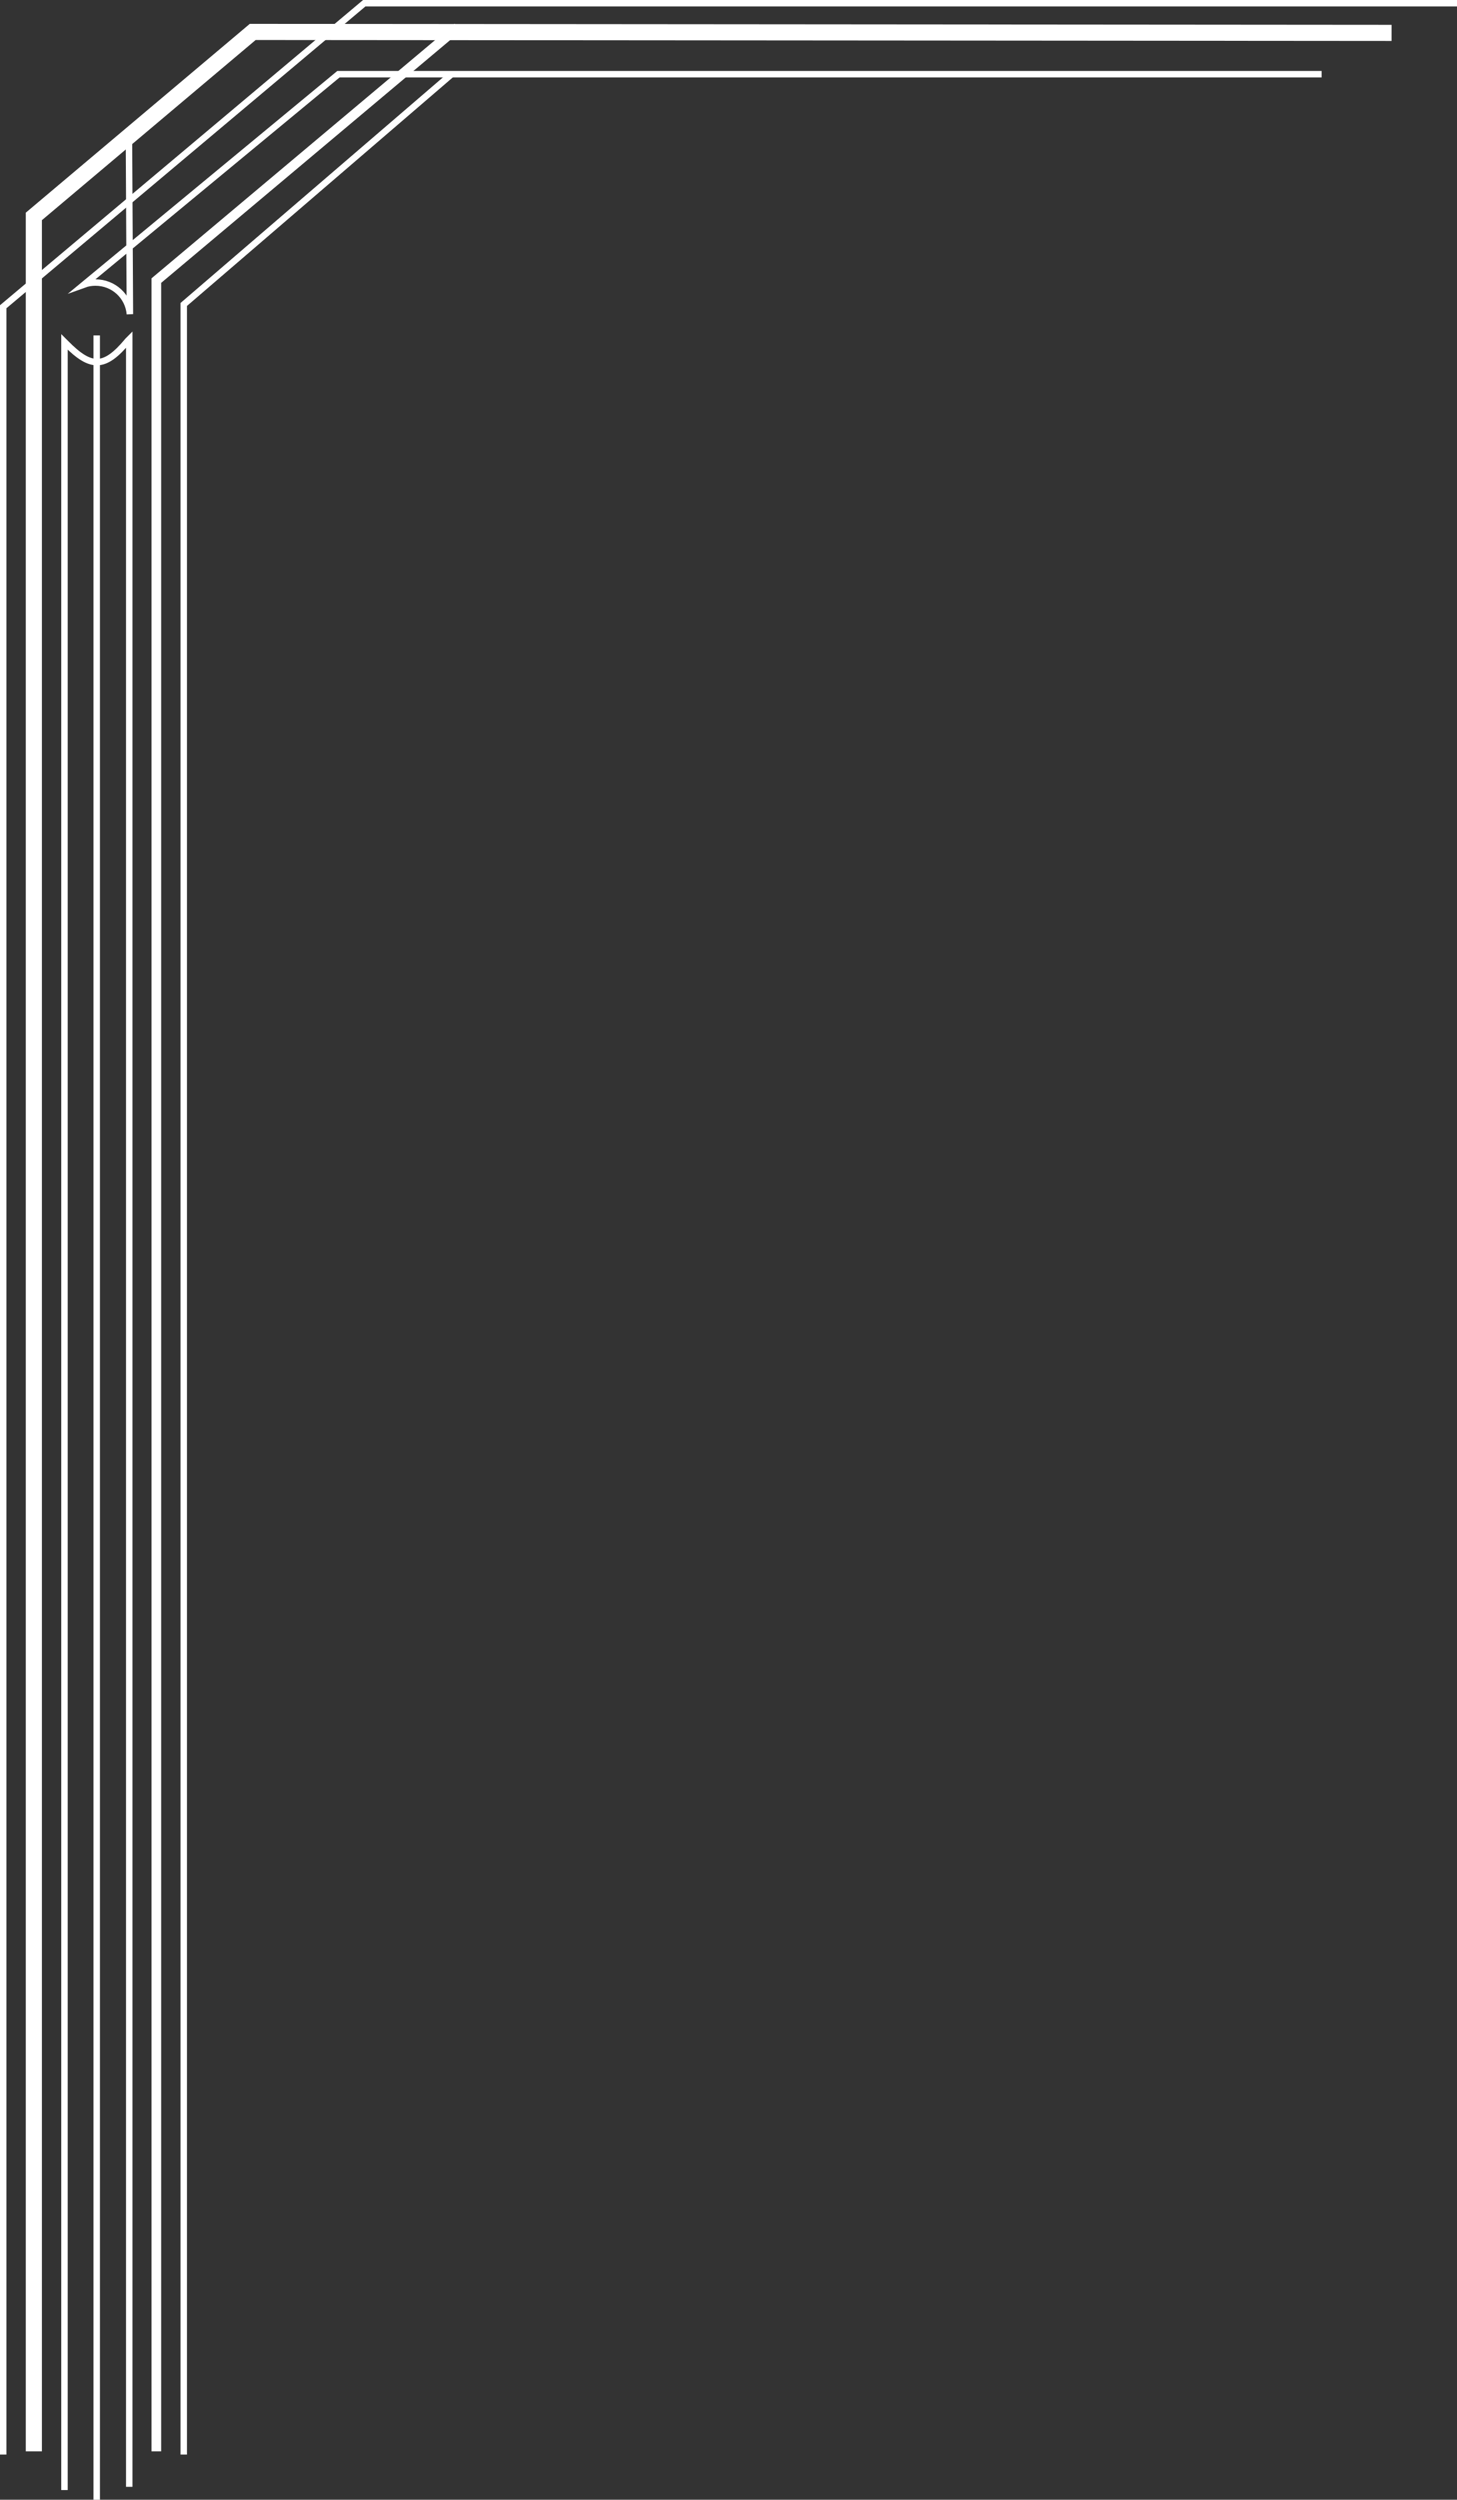 <?xml version="1.0" encoding="utf-8"?>
<!-- Generator: Adobe Illustrator 21.0.0, SVG Export Plug-In . SVG Version: 6.00 Build 0)  -->
<svg version="1.1" id="Layer_1" xmlns="http://www.w3.org/2000/svg" xmlns:xlink="http://www.w3.org/1999/xlink" x="0px" y="0px"
	 viewBox="0 0 452 775" style="enable-background:new 0 0 452 775;" xml:space="preserve">
<rect x="0" y="0" width="452" height="775" fill="#333333" stroke="none"/>
<style type="text/css">
	.st0{fill:none;stroke:#FFFFFF;stroke-width:2;stroke-miterlimit:10;}
	.st1{fill:none;stroke:#FFFFFF;stroke-width:5;stroke-miterlimit:10;}
	.st2{fill:none;stroke:#FFFFFF;stroke-width:3;stroke-miterlimit:10;}
</style>
<polyline id="line7" class="st0" points="452,1 113,1 1,95.1 1,761 "/>
<polyline id="line6" class="st1" points="431.7,10.2 78.4,9.9 10.5,67.1 10.5,760 "/>
<path id="line5" class="st0" d="M410,23H105L26.1,88.2c1.1-0.4,2.3-0.6,3.5-0.6c5.6,0,10.2,4.2,10.7,9.8L40,42.2"/>
<path id="line4" class="st0" d="M20,772V106l0.4,0.4c7.8,7.9,12,8,19.3-0.8l0.4-0.4V771"/>
<path class="st0" d="M30,775V104"/>
<polyline id="line2" class="st2" points="48.5,760 48.5,87 142,8.5 "/>
<polyline id="line1" class="st0" points="140.1,23 57,94.4 57,761 "/>
</svg>
